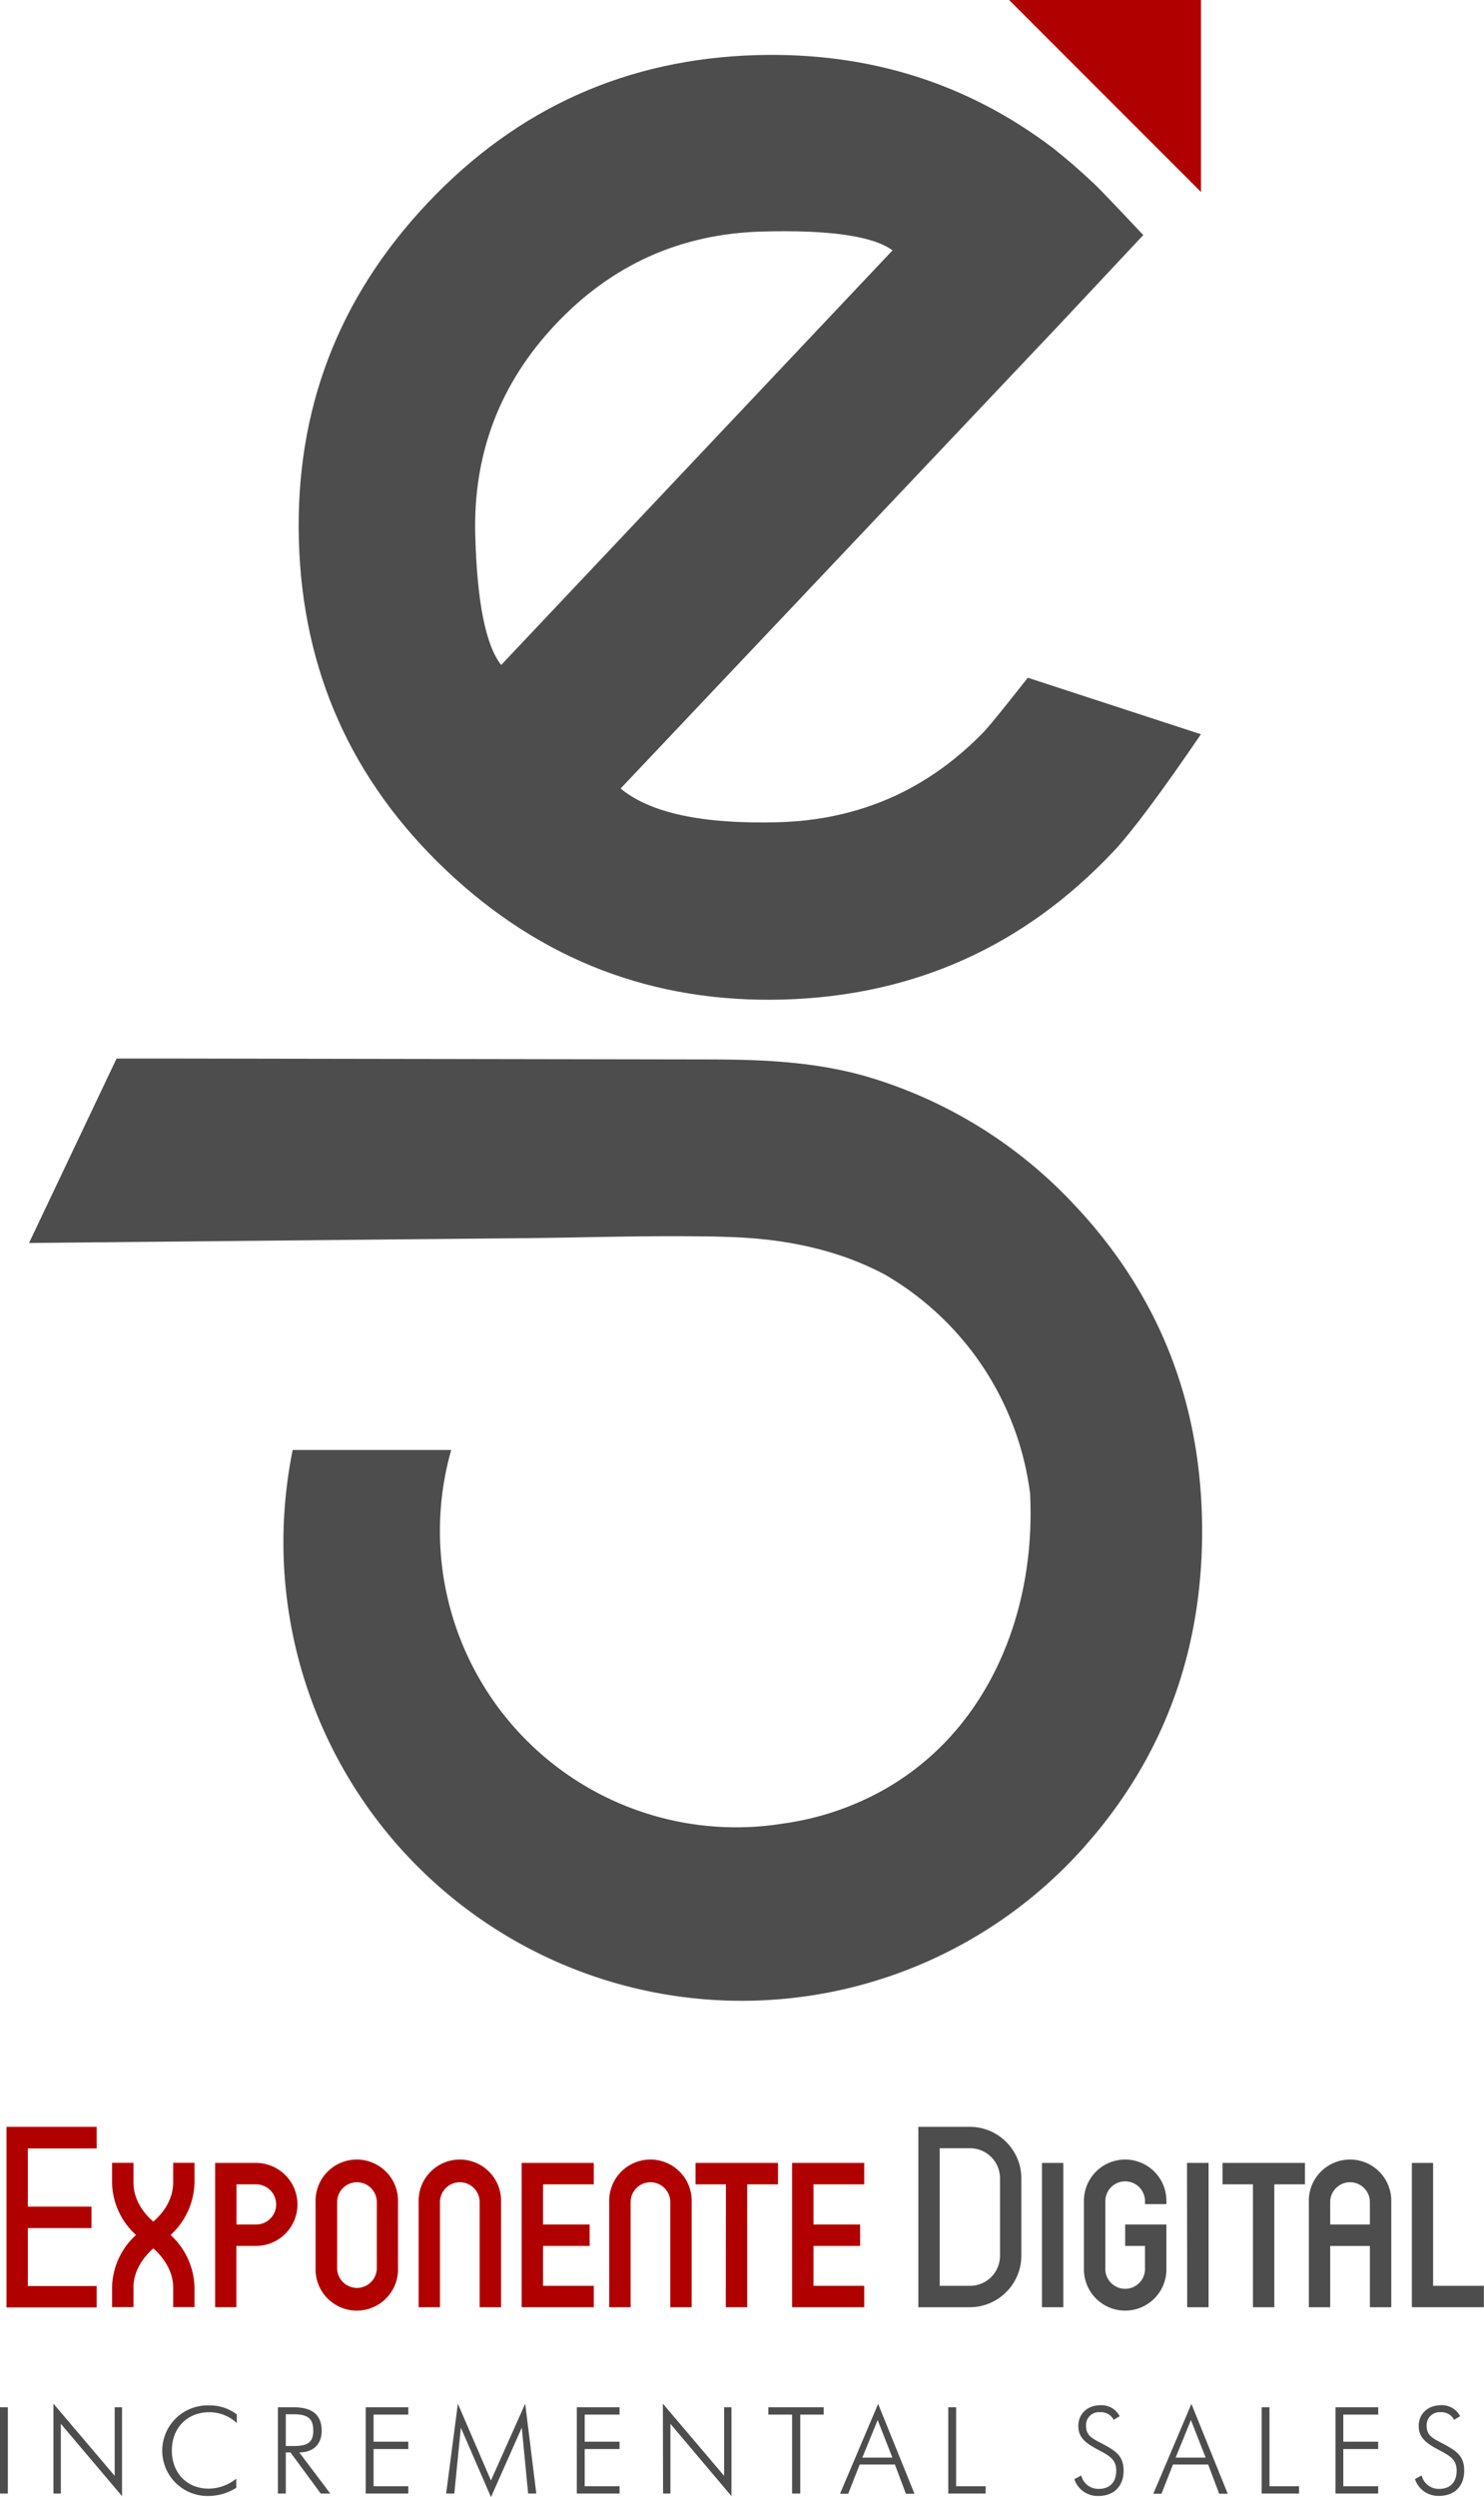 <svg xmlns="http://www.w3.org/2000/svg" viewBox="0 0 363.46 611.33"><defs><style>.cls-1{fill:#b00000;}.cls-2{fill:#4d4d4d;}.cls-3{fill:none;}</style></defs><g id="Capa_2" data-name="Capa 2"><g id="Layer_1" data-name="Layer 1"><path class="cls-1" d="M1.59,520.71H23.67V526H6.82v14.26H22.41v5.24H6.82v14.19H23.67v5.24H1.59Z"/><path class="cls-1" d="M27.45,560a17.73,17.73,0,0,1,5.87-12.81,17.67,17.67,0,0,1-5.87-12.8v-4.86h5.24v4.86c0,4,2.33,7.38,4.86,9.52,2.52-2.14,4.86-5.55,4.86-9.52v-4.86h5.23v4.86a17.93,17.93,0,0,1-5.86,12.8A18,18,0,0,1,47.64,560v4.86H42.41V560c0-3.91-2.34-7.32-4.86-9.52-2.53,2.2-4.86,5.61-4.86,9.52v4.86H27.45Z"/><path class="cls-1" d="M52.69,529.55h10a10.16,10.16,0,0,1,0,20.32h-4.8v15H52.69Zm5.23,15.08h4.8a4.92,4.92,0,0,0,0-9.84h-4.8Z"/><path class="cls-1" d="M77.29,555.29V539.14a10.1,10.1,0,1,1,20.19,0v16.15a10.1,10.1,0,1,1-20.19,0Zm15,0V539.14a4.86,4.86,0,0,0-9.72,0v16.15a4.86,4.86,0,1,0,9.72,0Z"/><path class="cls-1" d="M102.53,539.14a10.1,10.1,0,1,1,20.19,0v25.74h-5.24V539.14a4.86,4.86,0,0,0-9.72,0v25.74h-5.23Z"/><path class="cls-1" d="M127.76,529.55h17.67v5.24H133v9.84h11.42v5.24H133v9.77h12.43v5.24H127.76Z"/><path class="cls-1" d="M149.21,539.14a10.1,10.1,0,1,1,20.19,0v25.74h-5.23V539.14a4.86,4.86,0,1,0-9.72,0v25.74h-5.24Z"/><path class="cls-1" d="M177.79,534.79h-7.44v-5.24h20.19v5.24H183v30.09h-5.24Z"/><path class="cls-1" d="M194,529.55h17.67v5.24H199.24v9.84h11.42v5.24H199.24v9.77h12.43v5.24H194Z"/><path class="cls-2" d="M224.92,520.71h12.61a12.65,12.65,0,0,1,12.62,12.62v18.93a12.65,12.65,0,0,1-12.62,12.62H224.92Zm12.61,38.93a7.35,7.35,0,0,0,7.39-7.38V533.33a7.35,7.35,0,0,0-7.39-7.38h-7.38v33.69Z"/><path class="cls-2" d="M255.2,529.55h5.23v35.33H255.2Z"/><path class="cls-2" d="M265.48,555.29V539.14a10.1,10.1,0,1,1,20.19,0v.5h-5.24v-.5a4.86,4.86,0,1,0-9.71,0v16.15a4.86,4.86,0,1,0,9.71,0v-5.42h-4.85v-5.24h10.09v10.66a10.1,10.1,0,1,1-20.19,0Z"/><path class="cls-2" d="M290.72,529.55H296v35.33h-5.23Z"/><path class="cls-2" d="M306.87,534.79h-7.45v-5.24h20.19v5.24H312.1v30.09h-5.23Z"/><path class="cls-2" d="M320.56,539.14a10.1,10.1,0,1,1,20.19,0v25.74h-5.24v-15h-9.72v15h-5.23Zm14.95,5.49v-5.49a4.86,4.86,0,0,0-9.72,0v5.49Z"/><path class="cls-2" d="M345.79,529.55H351v30.09h12.43v5.24H345.79Z"/><path class="cls-2" d="M0,589.37H1.92V610.5H0Z"/><path class="cls-2" d="M13.09,588.49l15,17.67V589.37h1.8v21.76L14.9,593.42V610.5H13.09Z"/><path class="cls-2" d="M51.31,590.58c-5.53,0-9.22,3.91-9.22,9.37,0,5.65,3.87,9.34,8.95,9.34a10.86,10.86,0,0,0,6.83-2.45l0,2.25a12.89,12.89,0,0,1-6.71,2,11.09,11.09,0,1,1,0-22.17A10.88,10.88,0,0,1,58,591.12L58,593.24A9.85,9.85,0,0,0,51.31,590.58Z"/><path class="cls-2" d="M78.56,610.5l-7.42-10.07H70V610.5H68.07V589.37h3.87c4.58,0,6.85,1.89,6.85,5.77,0,3.31-2.09,5.29-5.49,5.29l7.59,10.07ZM70,598.86h1.92c3.28,0,4.81-.77,4.81-3.78s-1.44-4-4.81-4H70Z"/><path class="cls-2" d="M89.58,589.37H100v1.8H91.5v6.63H100v1.8H91.5v9.1H100v1.8H89.58Z"/><path class="cls-2" d="M112.87,594.37l-1.6,16.13h-2l2.87-22,8.1,18.79,8.39-18.79,2.72,22h-2l-1.56-16.13-7.54,17Z"/><path class="cls-2" d="M141.27,589.37h10.47v1.8H143.2v6.63h8.54v1.8H143.2v9.1h8.54v1.8H141.27Z"/><path class="cls-2" d="M162.35,588.49l15,17.67V589.37h1.8v21.76l-14.95-17.71V610.5h-1.8Z"/><path class="cls-2" d="M194,591.17h-5.82v-1.8h13.56v1.8H196V610.5H194Z"/><path class="cls-2" d="M215.07,588.54l8.9,22h-2.1l-2.69-7.15h-8.63l-2.81,7.15h-2Zm3.49,13.16-3.6-9.2-3.76,9.2Z"/><path class="cls-2" d="M232.25,589.37h1.92V608.7h7.24v1.8h-9.16Z"/><path class="cls-2" d="M264.81,606.07a4.31,4.31,0,0,0,4.32,3.28c2.66,0,4.26-1.62,4.26-4.46,0-2.6-1.54-3.58-4-4.88-3.34-1.74-5.29-3.1-5.29-6.06s2.21-5.08,5.46-5.08a5,5,0,0,1,4.67,2.69l-1.47.89a3.46,3.46,0,0,0-3.32-1.87A3.16,3.16,0,0,0,266,594c0,2.57,1.92,3.17,4.67,4.67,3.1,1.69,4.52,3.05,4.52,6.24,0,3.78-2.37,6.18-6.18,6.18a6,6,0,0,1-5.88-4.11Z"/><path class="cls-2" d="M291.8,588.54l8.89,22H298.6l-2.69-7.15h-8.63l-2.81,7.15h-2Zm3.49,13.16-3.61-9.2-3.75,9.2Z"/><path class="cls-2" d="M309,589.37h1.92V608.7h7.24v1.8H309Z"/><path class="cls-2" d="M327.09,589.37h10.46v1.8H329v6.63h8.54v1.8H329v9.1h8.54v1.8H327.09Z"/><path class="cls-2" d="M348.19,606.07a4.29,4.29,0,0,0,4.31,3.28c2.66,0,4.26-1.62,4.26-4.46,0-2.6-1.54-3.58-4-4.88-3.34-1.74-5.29-3.1-5.29-6.06s2.22-5.08,5.47-5.08a5,5,0,0,1,4.67,2.69l-1.48.89a3.43,3.43,0,0,0-3.31-1.87,3.17,3.17,0,0,0-3.4,3.4c0,2.57,1.92,3.17,4.67,4.67,3.1,1.69,4.52,3.05,4.52,6.24,0,3.78-2.36,6.18-6.17,6.18a6,6,0,0,1-5.89-4.11Z"/><path class="cls-2" d="M151.85,450.33c-.72.84-1.43,1.68-2.17,2.5C150.42,452,151.13,451.17,151.85,450.33Z"/><path class="cls-1" d="M151.47,448.67c-.46.56-.94,1.11-1.41,1.66C150.53,449.78,151,449.23,151.47,448.67Z"/><path class="cls-2" d="M152,193.05q10.81,9,38.6,8.26,30-.83,50.72-22.51,2.57-2.91,10.41-12.87l42.4,13.84q-14.82,21.73-21.53,28.81-32.94,34.81-80.8,36.14-47.68,1.32-82.48-31.61T73.2,132.3q-1.33-47.87,31.61-82.68t80.6-36.13q41-1.12,72.49,22.76,5.19,4.11,10.19,8.85,2.09,2,11.92,12.45L259.5,79.44ZM218.6,61.29q-7.24-5.28-32-4.6-29.82.83-50.43,22.61t-19.77,51.81q.68,24.54,6.35,31.69Z"/><path class="cls-3" d="M192,446.43a69.78,69.78,0,0,0,24.64-8.33,65.75,65.75,0,0,0,19.57-17A72.54,72.54,0,0,1,192,446.43Z"/><path class="cls-2" d="M261.48,293.25A113.15,113.15,0,0,0,212,263.49c-12.6-3.58-25.31-4.08-38.29-4.11l-64.33-.11L41,259.16l-12.45,0L7.11,304.32l41.38-.4,48.9-.48,30.93-.3c14.63-.14,29.32-.64,44-.43,2,0,4.08.07,6.12.14,13.55.4,26.68,3,38.36,9.25a72.55,72.55,0,0,1,35.51,53.73c0,.11,0,.21,0,.32.9,19.92-4.38,39.8-16.11,54.94a65.75,65.75,0,0,1-19.57,17A69.78,69.78,0,0,1,192,446.43,72.55,72.55,0,0,1,110.51,355H71.68c-.69,3.37-1.21,6.81-1.59,10.28a111.67,111.67,0,0,0,0,24.61,112.24,112.24,0,0,0,194,63.9c.28-.31.58-.61.86-.93.74-.82,1.45-1.66,2.17-2.5.47-.55.95-1.1,1.41-1.66q25.88-31.4,25.89-73.77Q294.43,327,261.48,293.25Z"/><polygon class="cls-1" points="247.15 0 294.15 0 294.15 47 247.15 0"/></g></g></svg>